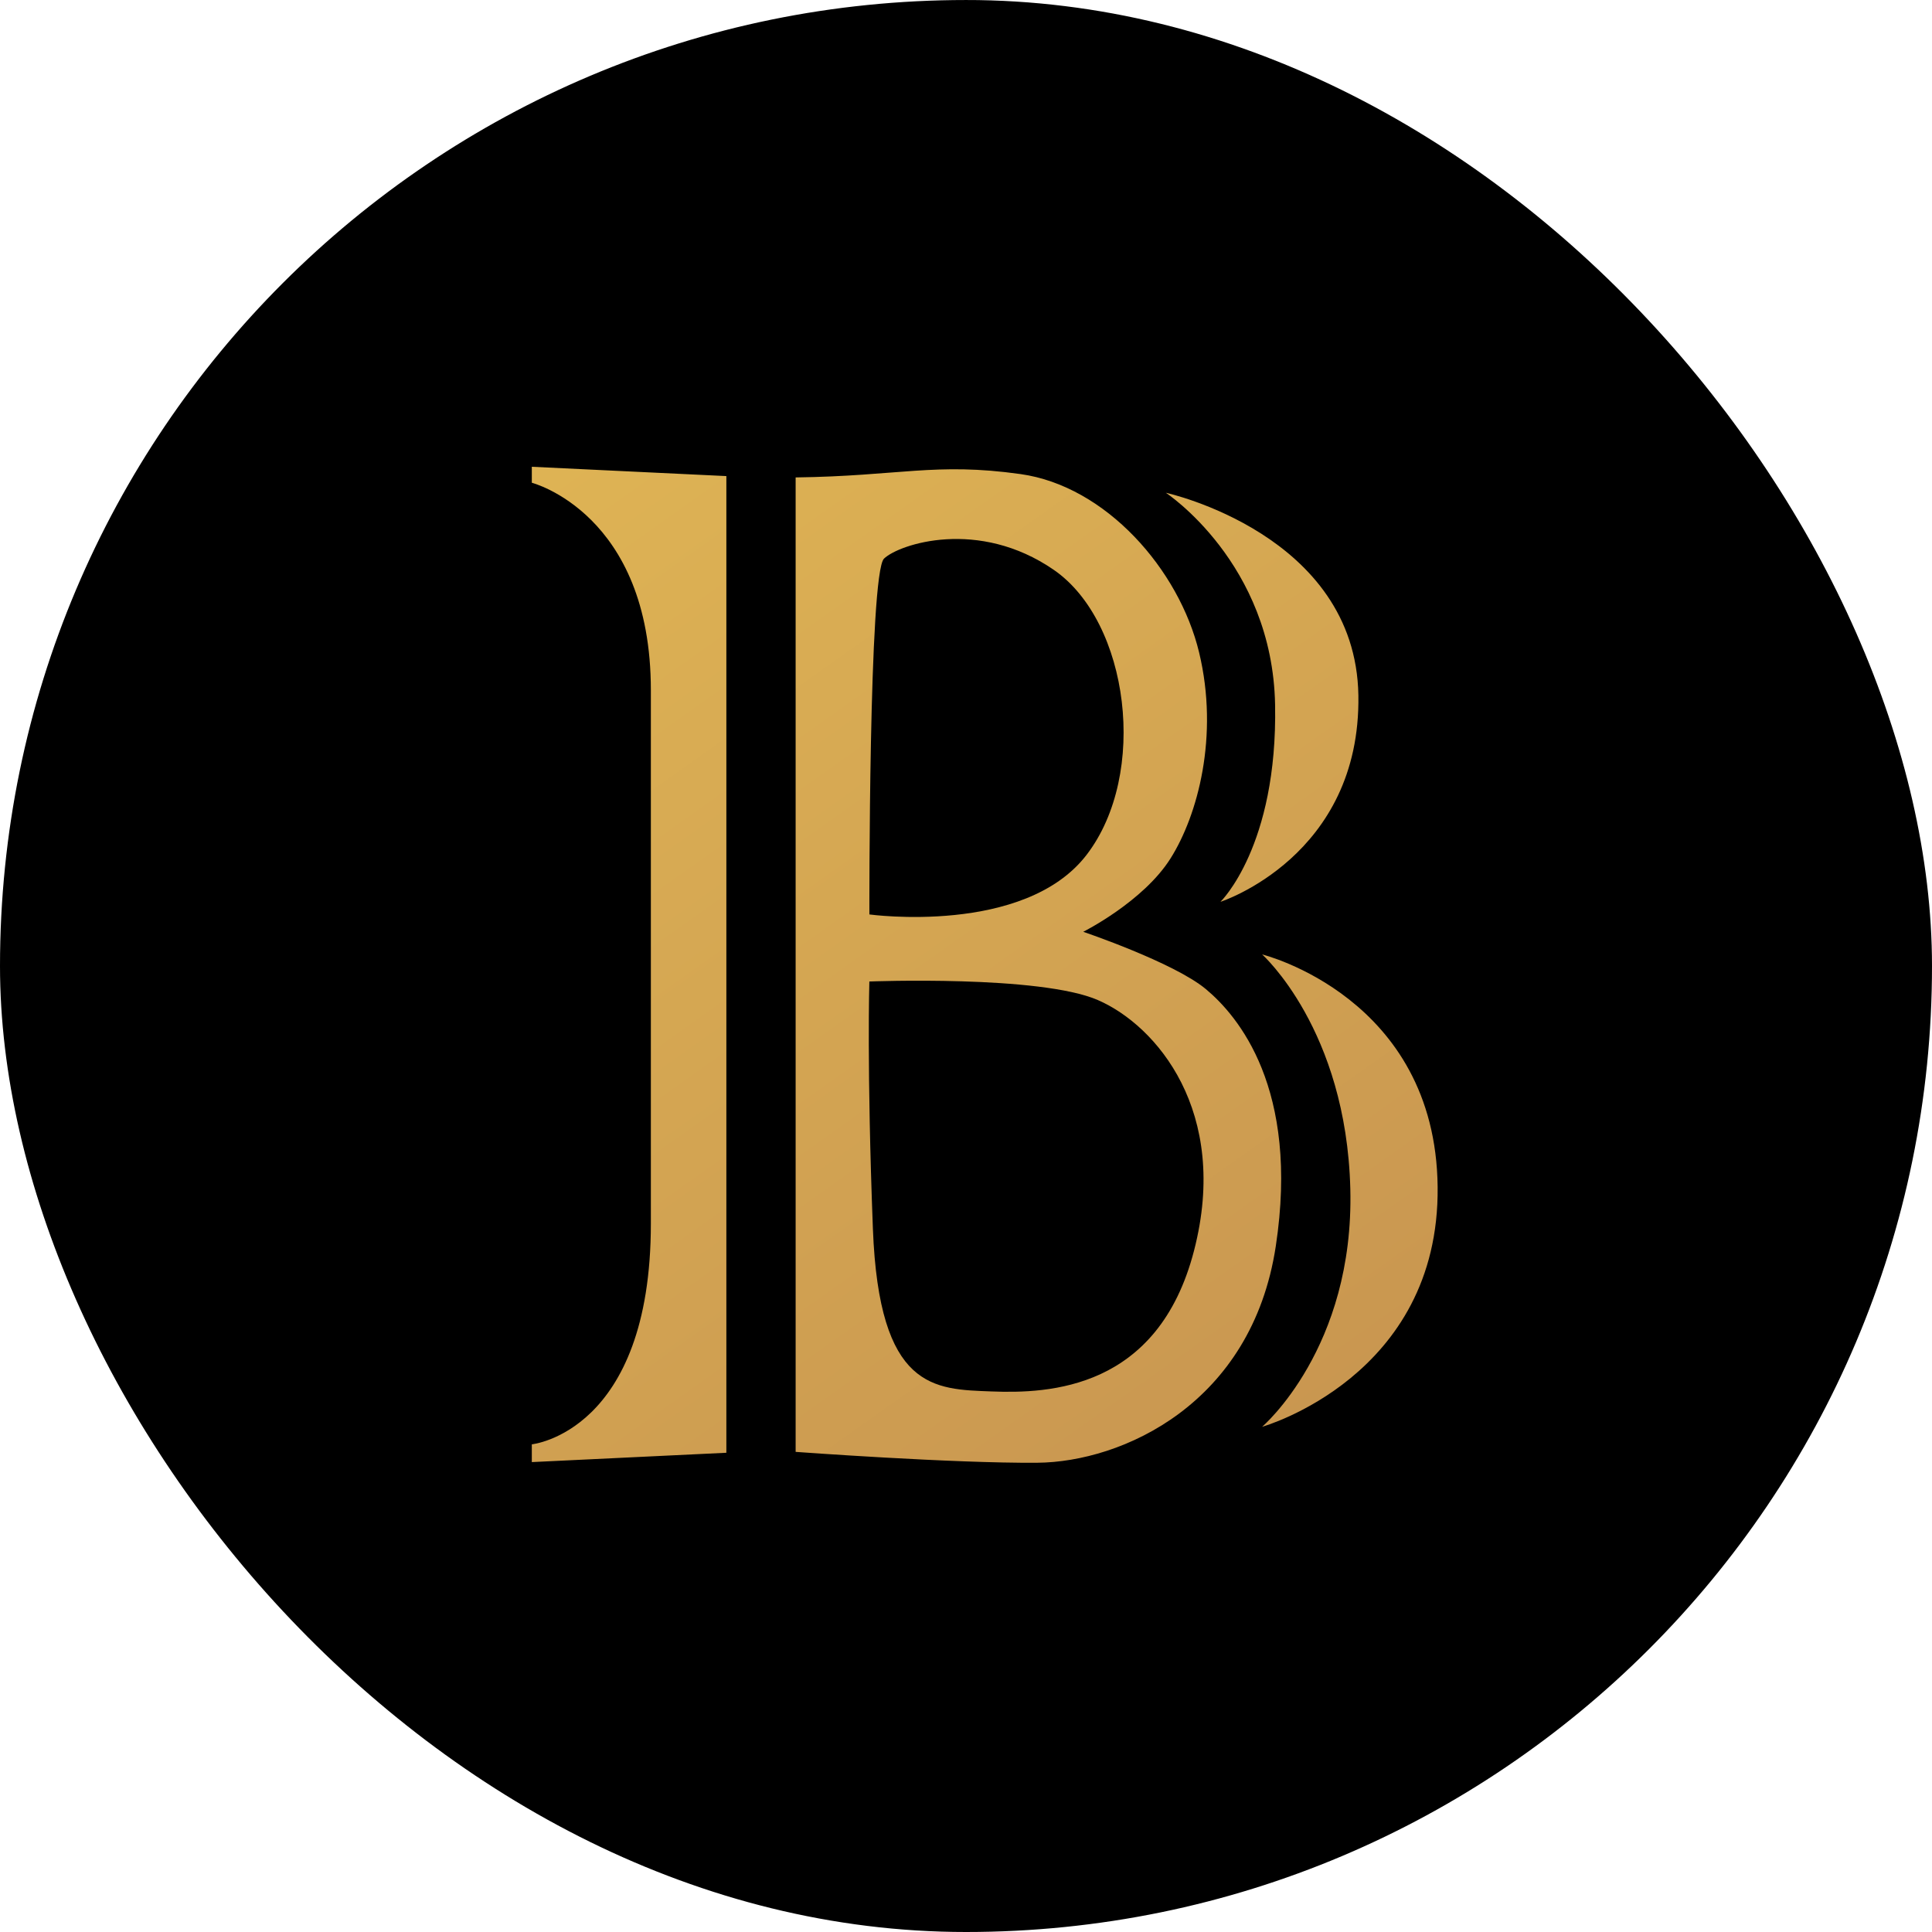 <svg width="250" height="250" viewBox="0 0 250 250" fill="none" xmlns="http://www.w3.org/2000/svg">
<g clip-path="url(#clip0_242_93282)">
<path d="M128.019 220.595C182.855 220.595 227.308 176.142 227.308 121.306C227.308 66.471 182.855 22.018 128.019 22.018C73.184 22.018 28.73 66.471 28.73 121.306C28.73 176.142 73.184 220.595 128.019 220.595Z" fill="url(#paint0_linear_242_93282)"/>
<path d="M140.598 110.625C148.643 100.165 146.116 80.481 136.375 73.75C126.633 67.019 116.375 70.388 114.391 72.284C112.407 74.178 112.498 118.328 112.498 118.328C112.498 118.328 132.552 121.088 140.598 110.625ZM142.091 129.418C134.562 126.142 112.495 127.005 112.495 127.005C112.495 127.005 112.152 138.153 112.953 159.017C113.755 179.881 120.886 179.767 128.3 180.052C135.713 180.337 149.853 179.822 154.508 161.832C159.163 143.842 149.623 132.697 142.091 129.422" fill="black"/>
<path d="M125 0.002C55.965 0.002 0 55.967 0 125.002C0 194.037 55.965 250.002 125 250.002C194.035 250.002 250 194.038 250 125.002C250 55.966 194.036 0.002 125 0.002ZM175.774 89.969C176.117 110.832 157.928 116.694 157.928 116.694C157.928 116.694 165.341 109.529 164.996 91.178C164.651 72.827 150.859 63.763 150.859 63.763C150.859 63.763 175.43 69.107 175.774 89.969ZM93.991 187.987L68.817 189.194V186.896C68.817 186.896 84.221 185.343 84.221 158.332V89.307C84.221 66.432 68.817 62.467 68.817 62.467V60.4L93.991 61.605V187.987ZM134.221 189.279C123.273 189.367 102.955 187.872 102.955 187.872V61.779C116.348 61.606 121.031 59.796 132.065 61.347C143.099 62.898 152.584 73.676 155.17 84.452C157.756 95.228 154.999 105.487 151.461 111.089C147.924 116.692 140.169 120.574 140.169 120.574C140.169 120.574 151.894 124.539 156.034 127.987C160.174 131.434 168.189 140.832 165.085 161.264C161.981 181.697 145.169 189.194 134.22 189.279M163.318 184.627C163.318 184.627 175.255 174.453 174.73 153.826C174.205 133.198 163.318 123.502 163.318 123.502C163.318 123.502 185.772 129.021 186.03 153.589C186.288 178.158 163.318 184.627 163.318 184.627Z" fill="black"/>
</g>
<defs>
<linearGradient id="paint0_linear_242_93282" x1="80.537" y1="54.274" x2="176.172" y2="189.288" gradientUnits="userSpaceOnUse">
<stop stop-color="#DEB354"/>
<stop offset="1" stop-color="#C89550"/>
</linearGradient>
<clipPath id="clip0_242_93282">
<rect width="250" height="250" rx="125" fill="white"/>
</clipPath>
</defs>
</svg>
